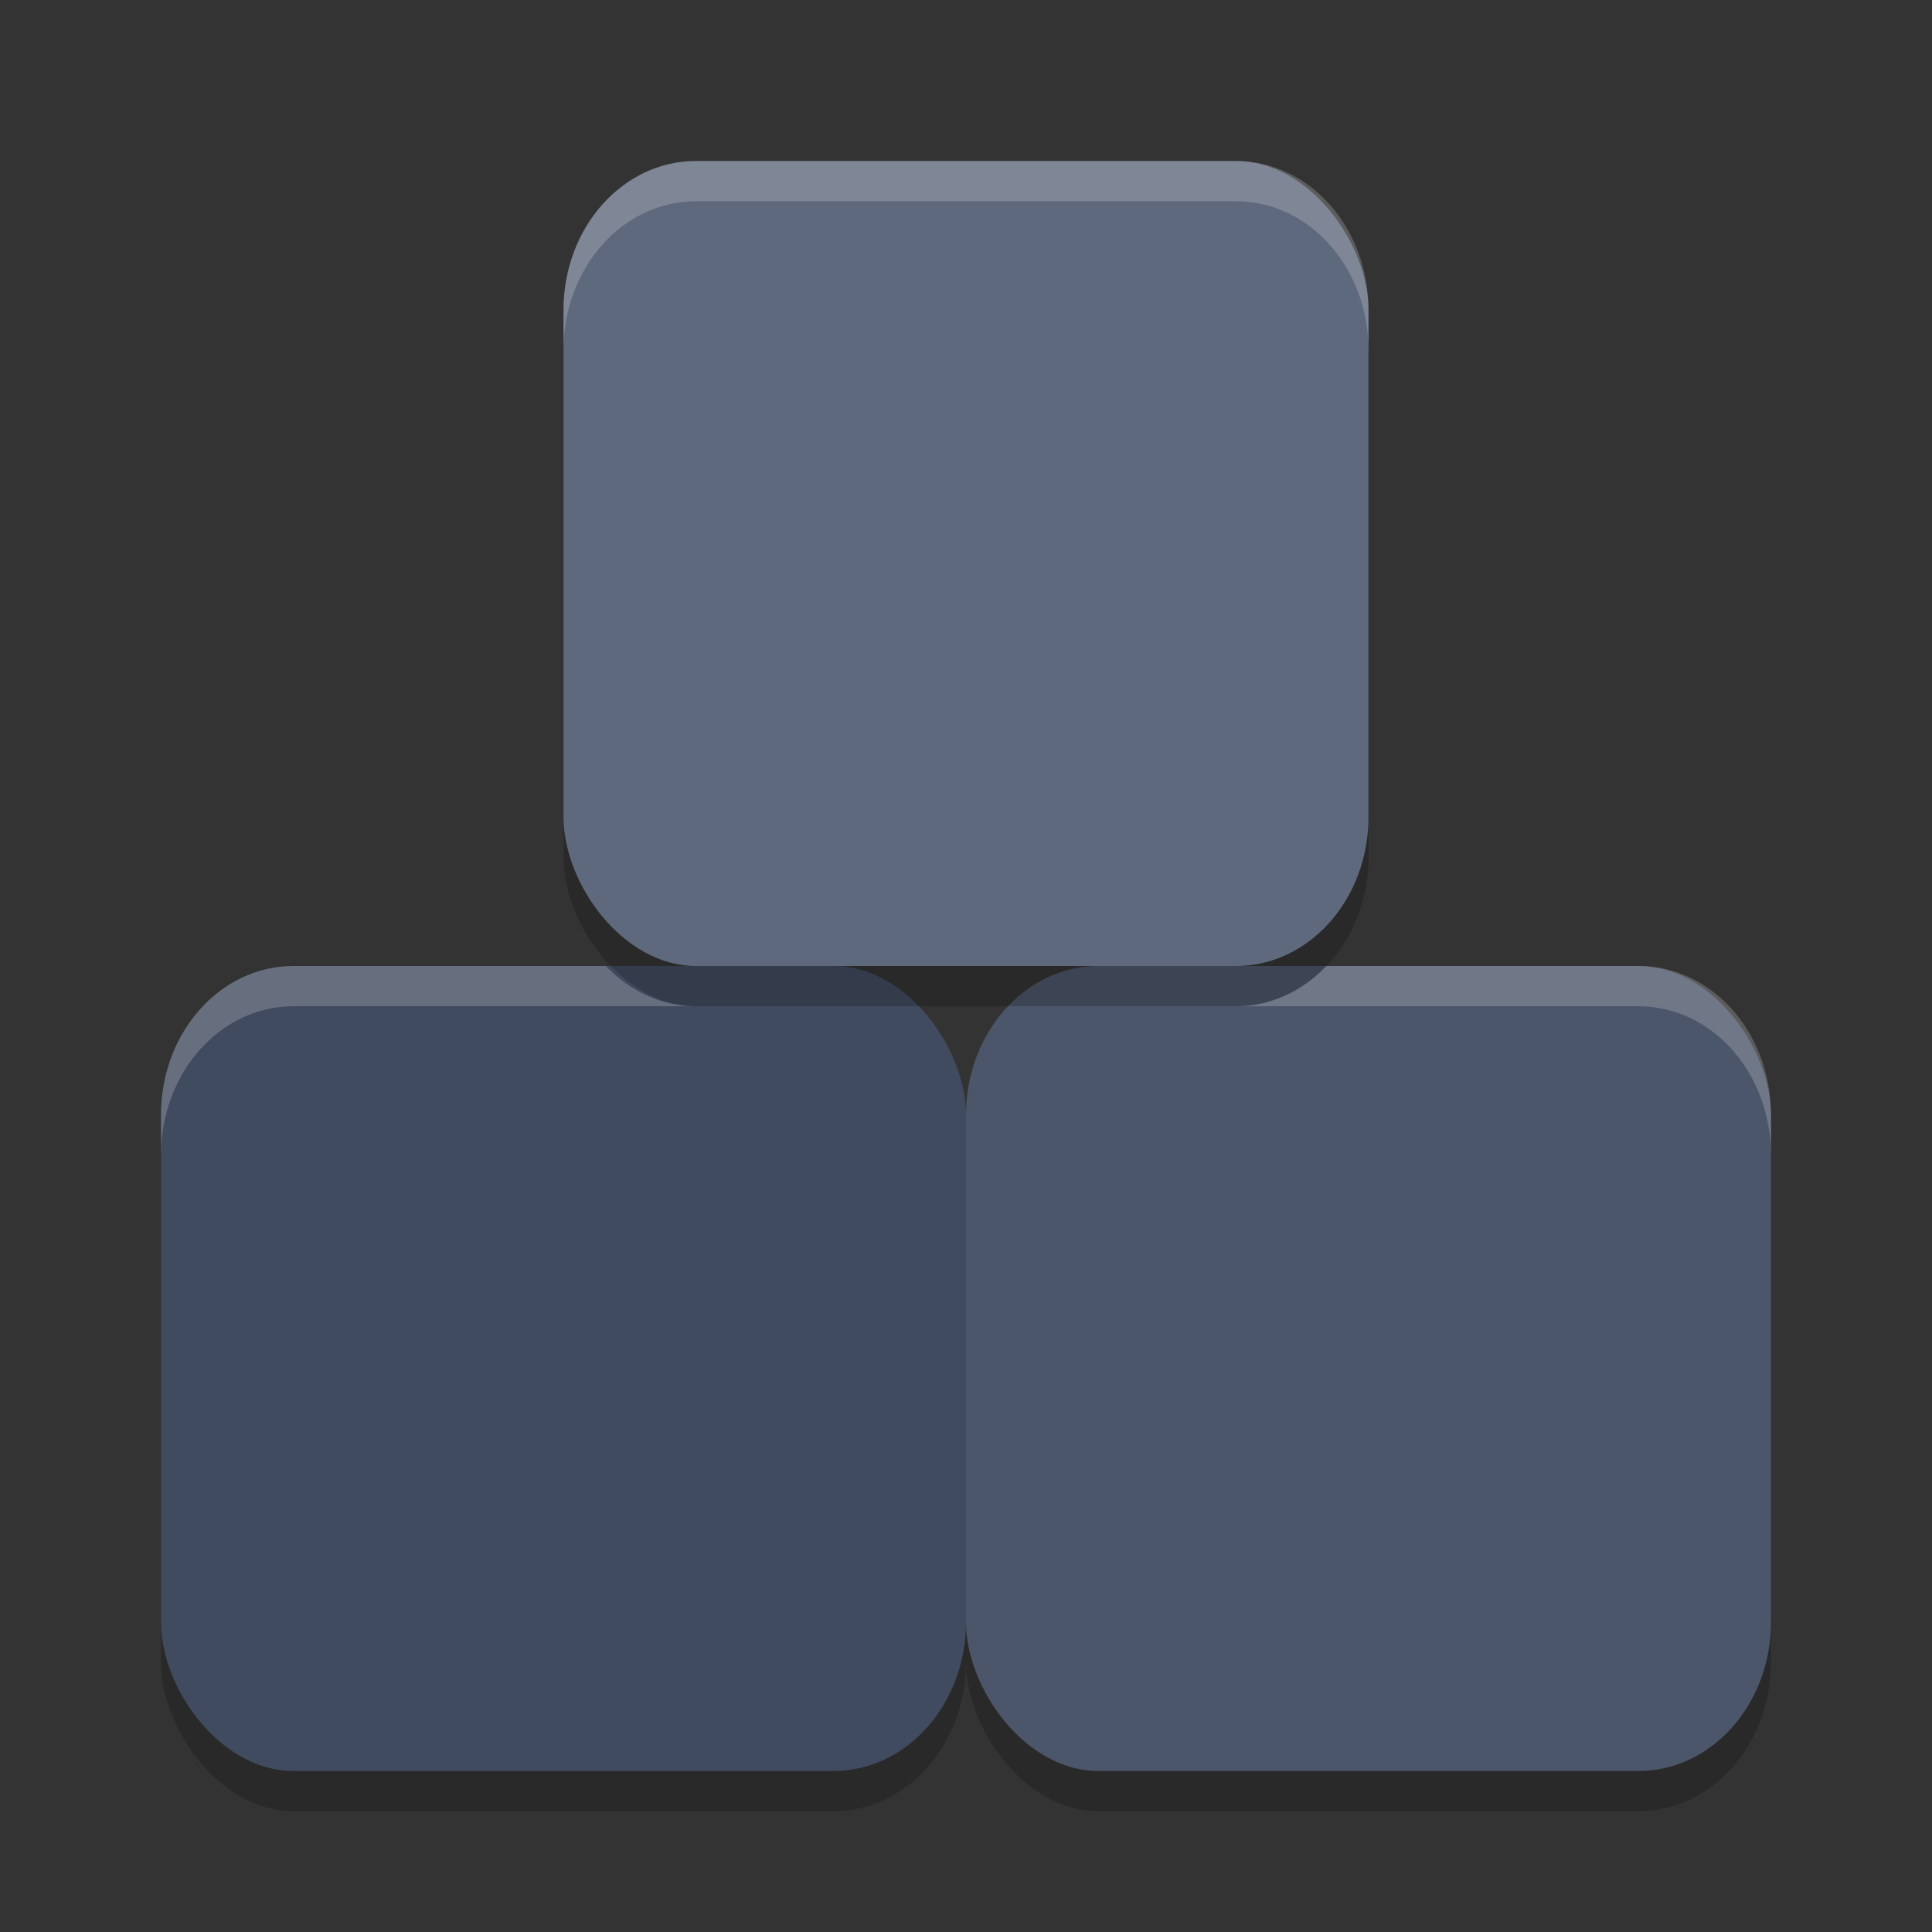 <?xml version="1.0" encoding="UTF-8" standalone="no"?>
<svg
   xmlns:dc="http://purl.org/dc/elements/1.1/"
   xmlns:cc="http://creativecommons.org/ns#"
   xmlns:rdf="http://www.w3.org/1999/02/22-rdf-syntax-ns#"
   xmlns:svg="http://www.w3.org/2000/svg"
   xmlns="http://www.w3.org/2000/svg"
   xmlns:sodipodi="http://sodipodi.sourceforge.net/DTD/sodipodi-0.dtd"
   xmlns:inkscape="http://www.inkscape.org/namespaces/inkscape"
   width="48"
   height="48"
   version="1"
   id="svg18"
   sodipodi:docname="blockdevice.svg"
   inkscape:version="0.92.5 (2060ec1f9f, 2020-04-08)">
  <rect width="100%" height="100%" fill="#333333" stroke="none"/>
  <defs
     id="defs22" />
  <sodipodi:namedview
     pagecolor="#ffffff"
     bordercolor="#666666"
     borderopacity="1"
     objecttolerance="10"
     gridtolerance="10"
     guidetolerance="10"
     inkscape:pageopacity="0"
     inkscape:pageshadow="2"
     inkscape:window-width="783"
     inkscape:window-height="480"
     id="namedview20"
     showgrid="false"
     inkscape:zoom="4.9166667"
     inkscape:cx="24"
     inkscape:cy="24"
     inkscape:window-x="0"
     inkscape:window-y="28"
     inkscape:window-maximized="0"
     inkscape:current-layer="svg18" />
  <rect
     style="opacity:0.2"
     width="20"
     height="20"
     x="24"
     y="25"
     rx="3.292"
     ry="3.704"
     id="rect2" />
  <rect
     style="opacity:0.2"
     width="20"
     height="20"
     x="4"
     y="25"
     rx="3.292"
     ry="3.704"
     id="rect4" />
  <rect
     style="fill:#414b5f;fill-opacity:1"
     width="20"
     height="20"
     x="4"
     y="24"
     rx="3.292"
     ry="3.704"
     id="rect6" />
  <rect
     style="fill:#4c566a;fill-opacity:1"
     width="20"
     height="20"
     x="24"
     y="24"
     rx="3.292"
     ry="3.704"
     id="rect8" />
  <path
     style="opacity:0.2;fill:#ffffff"
     d="M 7.293,24 C 5.469,24 4,25.651 4,27.703 v 1 C 4,26.651 5.469,25 7.293,25 H 17.293 c -0.871,0 -1.655,-0.383 -2.242,-1 z m 25.656,0 c -0.588,0.617 -1.372,1 -2.242,1 h 10 C 42.531,25 44,26.651 44,28.703 v -1 C 44,25.651 42.531,24 40.707,24 Z"
     id="path10" />
  <rect
     style="opacity:0.2"
     width="20"
     height="20"
     x="14"
     y="5"
     rx="3.292"
     ry="3.704"
     id="rect12" />
  <rect
     style="fill:#5f697d;fill-opacity:1"
     width="20"
     height="20"
     x="14"
     y="4"
     rx="3.292"
     ry="3.704"
     id="rect14" />
  <path
     style="opacity:0.2;fill:#ffffff"
     d="M 17.293 4 C 15.469 4 14 5.651 14 7.703 L 14 8.703 C 14 6.651 15.469 5 17.293 5 L 30.707 5 C 32.531 5 34 6.651 34 8.703 L 34 7.703 C 34 5.651 32.531 4 30.707 4 L 17.293 4 z"
     id="path16" />
</svg>
